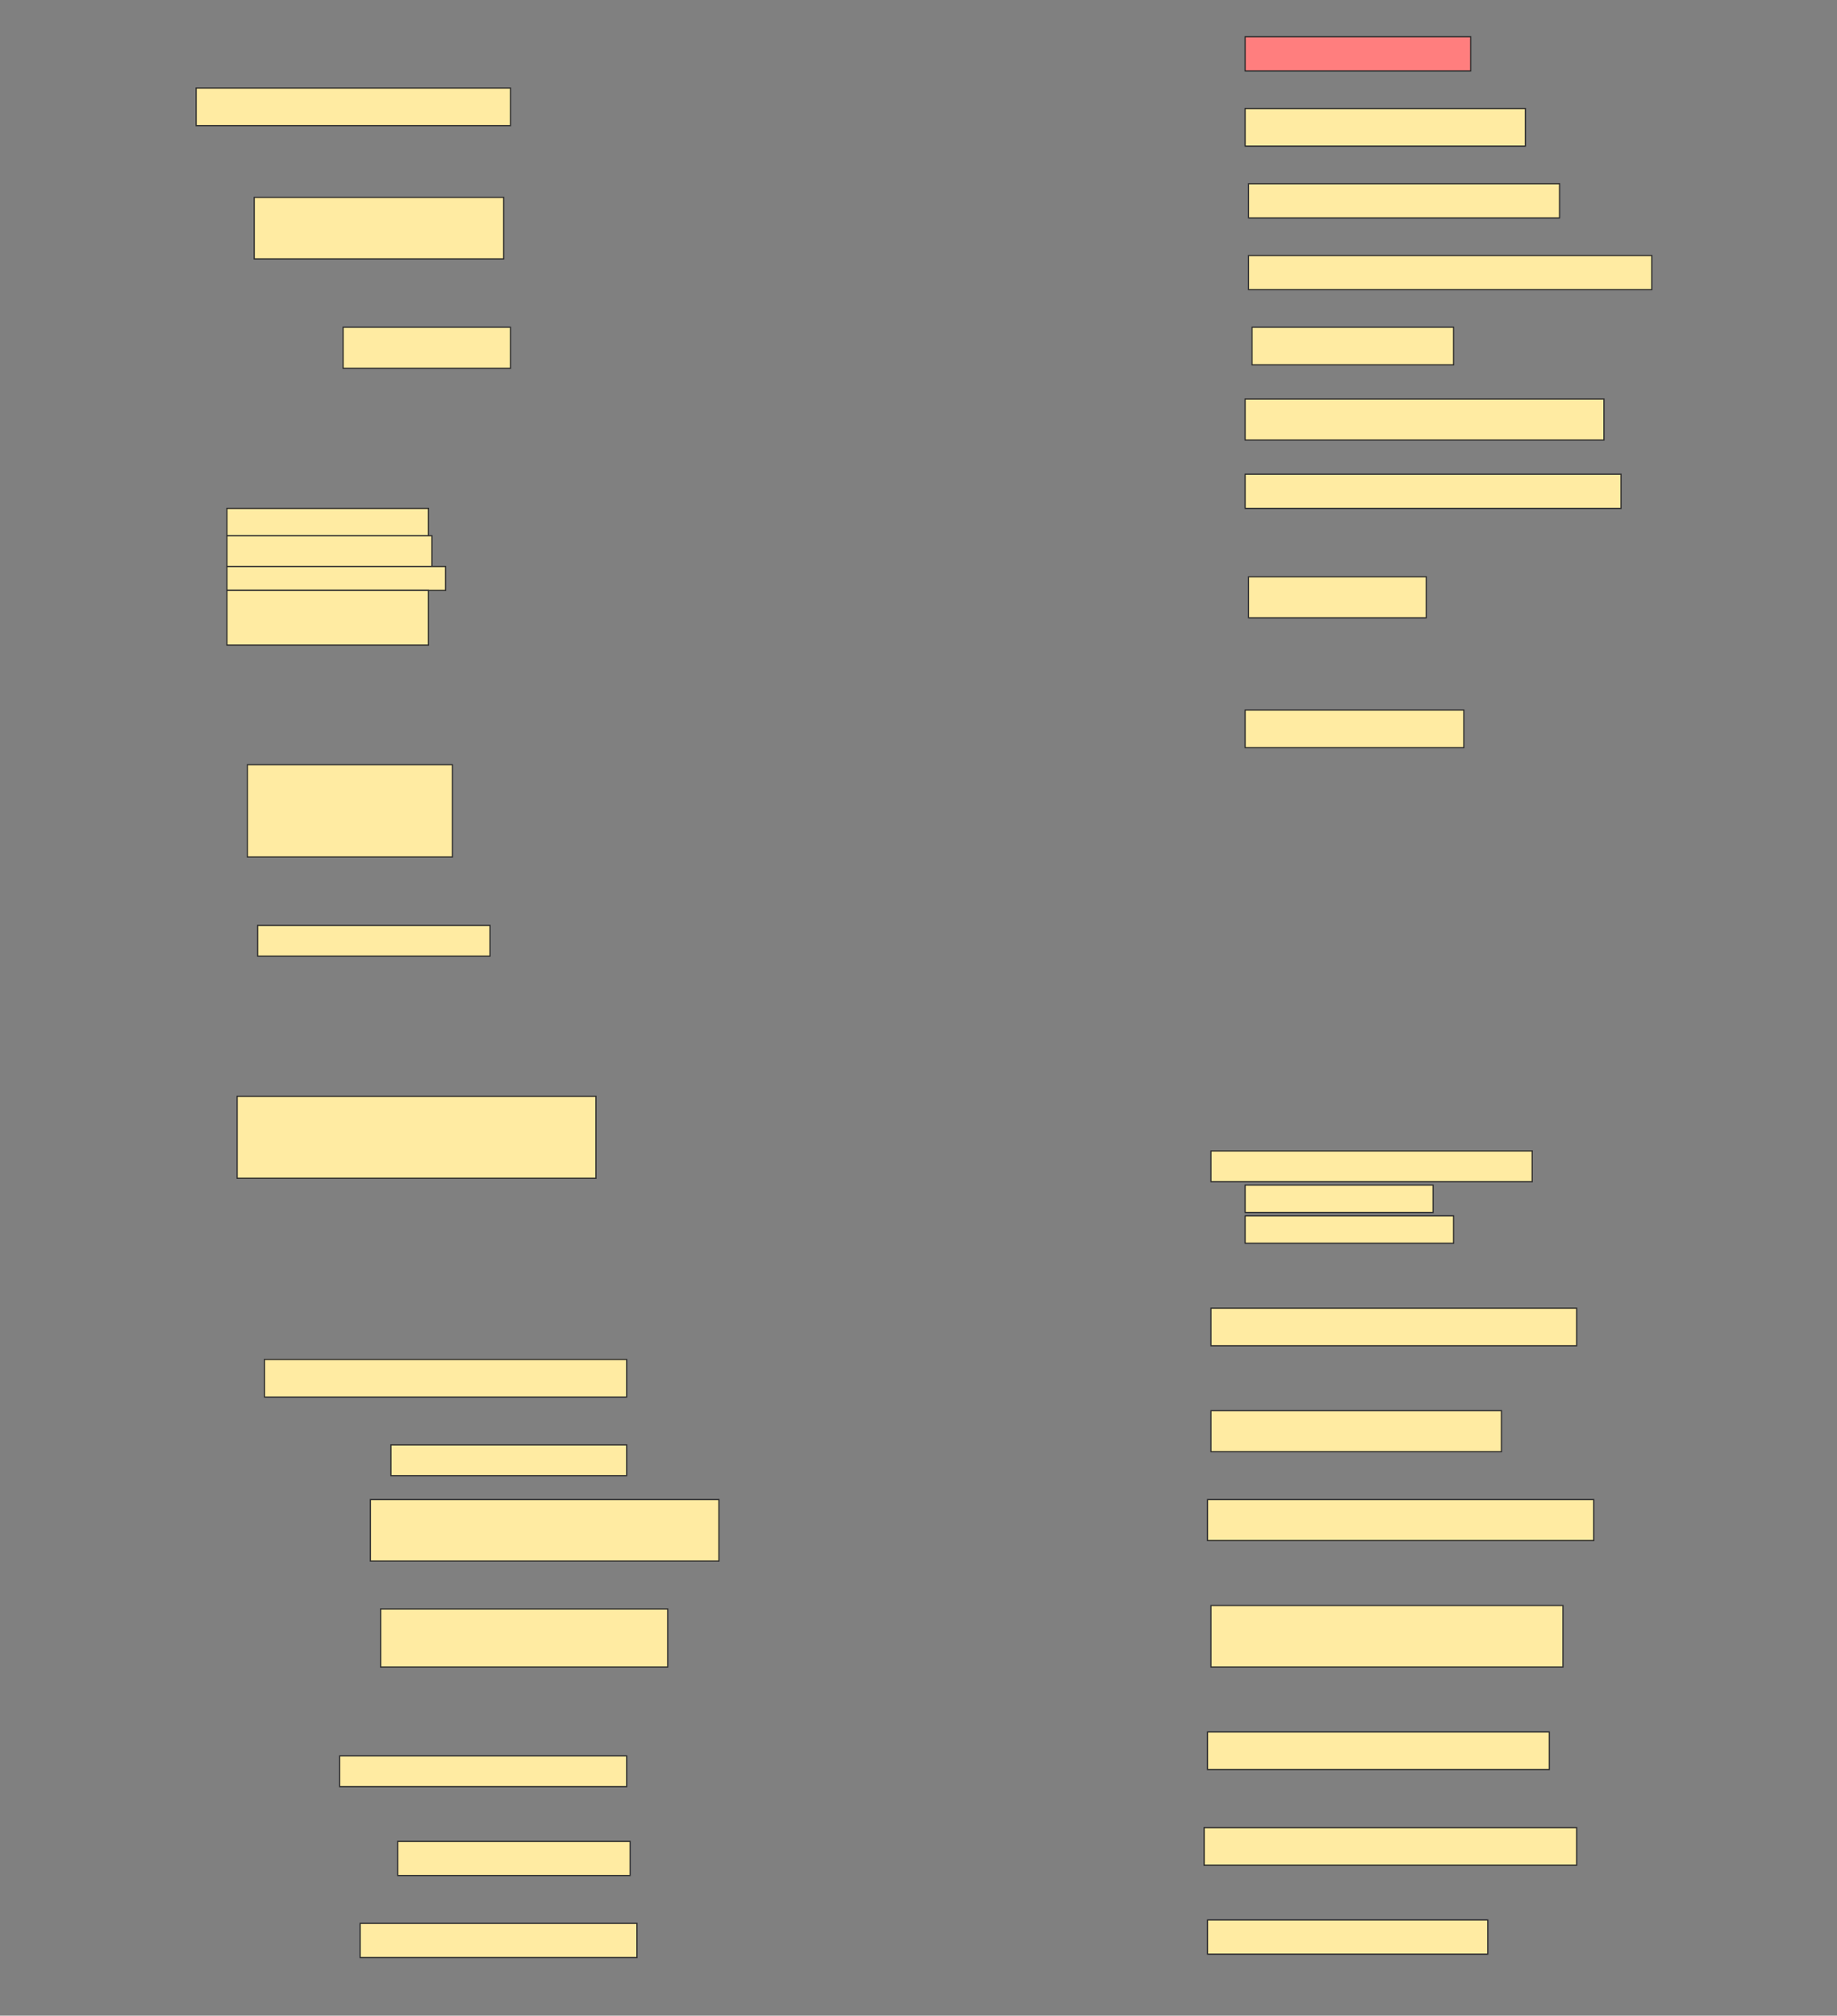 <svg height="1685" width="1536" xmlns="http://www.w3.org/2000/svg">
 <rect width="100%" height="100%" fill="#808080" stroke="none"/>
 <!-- Created with Image Occlusion Enhanced -->
 <g>
  <title>Labels</title>
 </g>
 <g>
  <title>Masks</title>
  <rect class="qshape" fill="#FF7E7E" height="28.571" id="6300ac307a7044228158c60717fe3fb2-ao-1" stroke="#2D2D2D" width="188.571" x="1041.143" y="30.714"/>
  <rect fill="#FFEBA2" height="31.429" id="6300ac307a7044228158c60717fe3fb2-ao-2" stroke="#2D2D2D" width="262.857" x="164" y="73.571"/>
  <rect fill="#FFEBA2" height="31.429" id="6300ac307a7044228158c60717fe3fb2-ao-3" stroke="#2D2D2D" width="234.286" x="1041.143" y="90.714"/>
  <rect fill="#FFEBA2" height="28.571" id="6300ac307a7044228158c60717fe3fb2-ao-4" stroke="#2D2D2D" width="260" x="1044" y="153.571"/>
  <rect fill="#FFEBA2" height="51.429" id="6300ac307a7044228158c60717fe3fb2-ao-5" stroke="#2D2D2D" width="208.571" x="212.572" y="165"/>
  <rect fill="#FFEBA2" height="28.571" id="6300ac307a7044228158c60717fe3fb2-ao-6" stroke="#2D2D2D" width="337.143" x="1044" y="213.571"/>
  <rect fill="#FFEBA2" height="31.429" id="6300ac307a7044228158c60717fe3fb2-ao-7" stroke="#2D2D2D" width="168.571" x="1046.857" y="273.571"/>
  <rect fill="#FFEBA2" height="34.286" id="6300ac307a7044228158c60717fe3fb2-ao-8" stroke="#2D2D2D" width="140" x="286.857" y="273.571"/>
  <rect fill="#FFEBA2" height="34.286" id="6300ac307a7044228158c60717fe3fb2-ao-9" stroke="#2D2D2D" width="300" x="1041.143" y="333.571"/>
  <rect fill="#FFEBA2" height="28.571" id="6300ac307a7044228158c60717fe3fb2-ao-10" stroke="#2D2D2D" width="314.286" x="1041.143" y="396.429"/>
  <g id="6300ac307a7044228158c60717fe3fb2-ao-11">
   <rect fill="#FFEBA2" height="22.857" stroke="#2D2D2D" width="168.571" x="189.714" y="425"/>
   <rect fill="#FFEBA2" height="25.714" stroke="#2D2D2D" stroke-dasharray="null" stroke-linecap="null" stroke-linejoin="null" width="171.429" x="189.714" y="447.857"/>
   <rect fill="#FFEBA2" height="20" stroke="#2D2D2D" stroke-dasharray="null" stroke-linecap="null" stroke-linejoin="null" width="182.857" x="189.714" y="473.571"/>
   <rect fill="#FFEBA2" height="45.714" stroke="#2D2D2D" stroke-dasharray="null" stroke-linecap="null" stroke-linejoin="null" width="168.571" x="189.714" y="493.571"/>
  </g>
  <rect fill="#FFEBA2" height="34.286" id="6300ac307a7044228158c60717fe3fb2-ao-12" stroke="#2D2D2D" stroke-dasharray="null" stroke-linecap="null" stroke-linejoin="null" width="148.571" x="1044" y="482.143"/>
  <rect fill="#FFEBA2" height="31.429" id="6300ac307a7044228158c60717fe3fb2-ao-13" stroke="#2D2D2D" stroke-dasharray="null" stroke-linecap="null" stroke-linejoin="null" width="182.857" x="1041.143" y="593.571"/>
  <rect fill="#FFEBA2" height="77.143" id="6300ac307a7044228158c60717fe3fb2-ao-14" stroke="#2D2D2D" stroke-dasharray="null" stroke-linecap="null" stroke-linejoin="null" width="171.429" x="206.857" y="639.286"/>
  <rect fill="#FFEBA2" height="25.714" id="6300ac307a7044228158c60717fe3fb2-ao-15" stroke="#2D2D2D" stroke-dasharray="null" stroke-linecap="null" stroke-linejoin="null" width="194.286" x="215.429" y="773.571"/>
  <rect fill="#FFEBA2" height="68.571" id="6300ac307a7044228158c60717fe3fb2-ao-16" stroke="#2D2D2D" stroke-dasharray="null" stroke-linecap="null" stroke-linejoin="null" width="300" x="198.286" y="916.429"/>
  <g id="6300ac307a7044228158c60717fe3fb2-ao-17">
   <rect fill="#FFEBA2" height="25.714" stroke="#2D2D2D" stroke-dasharray="null" stroke-linecap="null" stroke-linejoin="null" width="268.571" x="1012.572" y="962.143"/>
   <rect fill="#FFEBA2" height="22.857" stroke="#2D2D2D" stroke-dasharray="null" stroke-linecap="null" stroke-linejoin="null" width="157.143" x="1041.143" y="990.714"/>
   <rect fill="#FFEBA2" height="22.857" stroke="#2D2D2D" stroke-dasharray="null" stroke-linecap="null" stroke-linejoin="null" width="174.286" x="1041.143" y="1016.429"/>
  </g>
  <rect fill="#FFEBA2" height="31.429" id="6300ac307a7044228158c60717fe3fb2-ao-18" stroke="#2D2D2D" stroke-dasharray="null" stroke-linecap="null" stroke-linejoin="null" width="305.714" x="1012.572" y="1093.571"/>
  <rect fill="#FFEBA2" height="31.429" id="6300ac307a7044228158c60717fe3fb2-ao-19" stroke="#2D2D2D" stroke-dasharray="null" stroke-linecap="null" stroke-linejoin="null" width="302.857" x="221.143" y="1136.429"/>
  <rect fill="#FFEBA2" height="34.286" id="6300ac307a7044228158c60717fe3fb2-ao-20" stroke="#2D2D2D" stroke-dasharray="null" stroke-linecap="null" stroke-linejoin="null" width="242.857" x="1012.572" y="1179.286"/>
  <rect fill="#FFEBA2" height="25.714" id="6300ac307a7044228158c60717fe3fb2-ao-21" stroke="#2D2D2D" stroke-dasharray="null" stroke-linecap="null" stroke-linejoin="null" width="197.143" x="326.857" y="1207.857"/>
  <rect fill="#FFEBA2" height="51.429" id="6300ac307a7044228158c60717fe3fb2-ao-22" stroke="#2D2D2D" stroke-dasharray="null" stroke-linecap="null" stroke-linejoin="null" width="291.429" x="309.714" y="1253.571"/>
  <rect fill="#FFEBA2" height="34.286" id="6300ac307a7044228158c60717fe3fb2-ao-23" stroke="#2D2D2D" stroke-dasharray="null" stroke-linecap="null" stroke-linejoin="null" width="322.857" x="1009.714" y="1253.571"/>
  <rect fill="#FFEBA2" height="48.571" id="6300ac307a7044228158c60717fe3fb2-ao-24" stroke="#2D2D2D" stroke-dasharray="null" stroke-linecap="null" stroke-linejoin="null" width="240" x="318.286" y="1345"/>
  <rect fill="#FFEBA2" height="51.429" id="6300ac307a7044228158c60717fe3fb2-ao-25" stroke="#2D2D2D" stroke-dasharray="null" stroke-linecap="null" stroke-linejoin="null" width="294.286" x="1012.572" y="1342.143"/>
  <rect fill="#FFEBA2" height="31.429" id="6300ac307a7044228158c60717fe3fb2-ao-26" stroke="#2D2D2D" stroke-dasharray="null" stroke-linecap="null" stroke-linejoin="null" width="285.714" x="1009.714" y="1447.857"/>
  <rect fill="#FFEBA2" height="25.714" id="6300ac307a7044228158c60717fe3fb2-ao-27" stroke="#2D2D2D" stroke-dasharray="null" stroke-linecap="null" stroke-linejoin="null" width="240" x="284" y="1467.857"/>
  <rect fill="#FFEBA2" height="31.429" id="6300ac307a7044228158c60717fe3fb2-ao-28" stroke="#2D2D2D" stroke-dasharray="null" stroke-linecap="null" stroke-linejoin="null" width="311.429" x="1006.857" y="1527.857"/>
  <rect fill="#FFEBA2" height="28.571" id="6300ac307a7044228158c60717fe3fb2-ao-29" stroke="#2D2D2D" stroke-dasharray="null" stroke-linecap="null" stroke-linejoin="null" width="194.286" x="332.572" y="1539.286"/>
  <rect fill="#FFEBA2" height="28.571" id="6300ac307a7044228158c60717fe3fb2-ao-30" stroke="#2D2D2D" stroke-dasharray="null" stroke-linecap="null" stroke-linejoin="null" width="231.429" x="301.143" y="1607.857"/>
  <rect fill="#FFEBA2" height="28.571" id="6300ac307a7044228158c60717fe3fb2-ao-31" stroke="#2D2D2D" stroke-dasharray="null" stroke-linecap="null" stroke-linejoin="null" width="234.286" x="1009.714" y="1605"/>
 </g>
</svg>